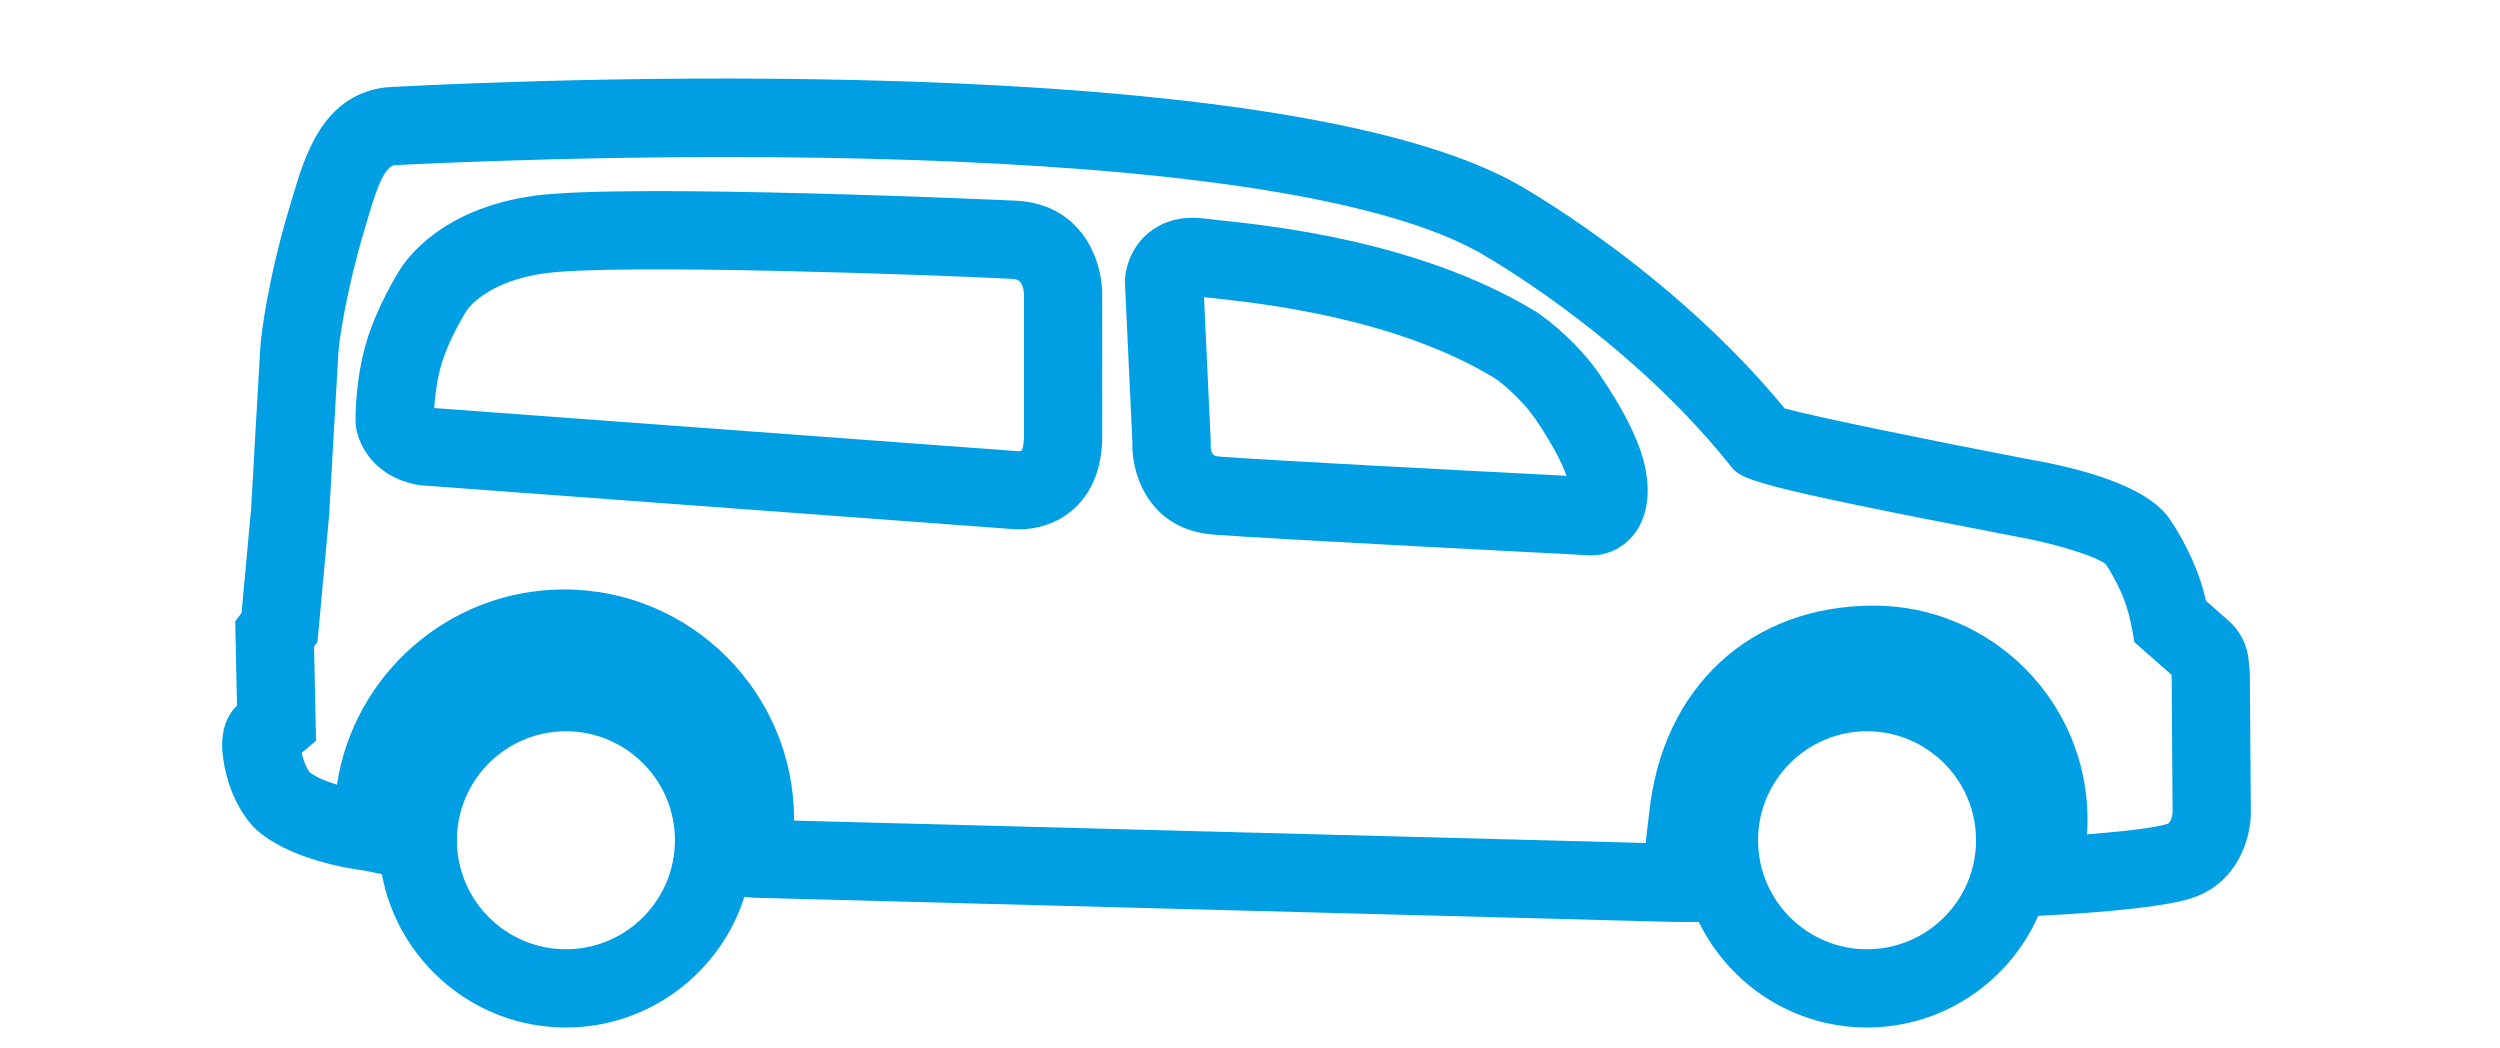 <?xml version="1.0" encoding="utf-8"?>
<!-- Generator: Adobe Illustrator 24.0.2, SVG Export Plug-In . SVG Version: 6.00 Build 0)  -->
<svg version="1.1" id="Слой_1" xmlns="http://www.w3.org/2000/svg" xmlns:xlink="http://www.w3.org/1999/xlink" x="0px" y="0px"
	 width="96.12px" height="40.303px" viewBox="0 0 96.12 40.303" enable-background="new 0 0 96.12 40.303" xml:space="preserve">
<g>
	<g>
		<path fill="#009FE3" d="M86.503,25.966c0,0-0.006-0.277-0.059-0.683c-0.103-0.786-0.587-1.274-0.799-1.453l-0.826-0.725
			c-0.054-0.228-0.126-0.5-0.213-0.765c-0.398-1.199-1.023-2.146-1.166-2.354c-0.846-1.3-3.462-1.99-5.492-2.336
			c-3.84-0.738-8.111-1.616-9.328-1.944c-4.455-5.414-10.334-8.658-10.395-8.691C48.109,1.494,16.23,3.278,14.878,3.355
			l-0.124,0.013c-2.361,0.335-3.036,2.618-3.529,4.286l-0.099,0.332c-0.8,2.664-1.082,4.814-1.117,5.358
			c-0.036,0.545-0.354,6.216-0.354,6.216l-0.368,4.005l-0.243,0.326l0.067,3.239c-0.001,0.001-0.002,0.002-0.003,0.003
			c-0.539,0.521-0.587,1.256-0.564,1.71c0.165,1.844,1.057,2.809,1.276,3.024c1.277,1.169,3.582,1.529,4.191,1.604l0.671,0.138
			c0.616,3.349,3.551,5.896,7.076,5.896c3.211,0,5.937-2.115,6.862-5.023l0.356,0.033l35.401,0.932h0.939
			c1.169,2.398,3.626,4.058,6.468,4.058c2.935,0,5.462-1.768,6.582-4.294l0.115-0.006c0.736-0.034,4.473-0.229,5.817-0.683
			c1.757-0.594,2.236-2.312,2.242-3.252L86.503,25.966z M21.759,36.497c-2.311,0-4.191-1.881-4.191-4.191s1.88-4.191,4.191-4.191
			s4.191,1.881,4.191,4.191S24.071,36.497,21.759,36.497z M71.784,36.497c-2.311,0-4.191-1.881-4.191-4.191s1.88-4.191,4.191-4.191
			c2.311,0,4.191,1.881,4.191,4.191S74.095,36.497,71.784,36.497z M83.335,31.674c-0.462,0.156-1.777,0.303-3.093,0.406
			c0.013-0.191,0.019-0.383,0.019-0.575c0-4.533-3.687-8.22-8.22-8.22c-4.73,0-8.12,3.129-8.631,7.952l-0.14,1.174L30.53,31.55
			c0-0.017,0-0.032,0-0.049c0-4.874-3.964-8.838-8.838-8.838c-4.42,0-8.094,3.263-8.737,7.507c-0.428-0.133-0.821-0.296-1.05-0.479
			c-0.062-0.085-0.216-0.328-0.306-0.745c0.003-0.003,0.005-0.005,0.006-0.005l0.546-0.462l-0.076-3.622l0.132-0.178l0.45-4.899
			c0-0.001,0.319-5.698,0.355-6.243c0.03-0.468,0.323-2.449,0.997-4.687l0.102-0.345c0.282-0.956,0.602-2.036,1.03-2.152
			c1.876-0.101,32.521-1.677,41.644,3.303c0.055,0.03,5.645,3.114,9.754,8.26c0.413,0.517,0.567,0.711,10.871,2.693
			c1.483,0.254,3.144,0.76,3.549,1.078c0.05,0.073,0.517,0.771,0.792,1.599c0.131,0.397,0.219,0.88,0.22,0.884l0.093,0.519
			l1.426,1.253c0.004,0.049,0.006,0.078,0.006,0.078v-0.001l0.036,5.223C83.532,31.245,83.499,31.618,83.335,31.674z"/>
		<path fill="#009FE3" d="M39.066,7.716C38.921,7.708,24.13,7.038,20.557,7.524c-3.569,0.485-4.934,2.442-5.172,2.83
			c-0.114,0.179-0.893,1.439-1.298,2.802c-0.426,1.431-0.42,2.877-0.418,3.038l0.006,0.108c0.061,0.723,0.643,2.031,2.435,2.352
			l22.654,1.675c0.091,0.011,0.228,0.023,0.394,0.023c0.521,0,1.342-0.117,2.065-0.729c0.526-0.446,1.155-1.302,1.155-2.856
			l-0.002-5.264C42.442,10.052,41.614,7.846,39.066,7.716z M39.37,16.767c0,0.415-0.088,0.554-0.083,0.555
			c-0.029,0.015-0.111,0.025-0.117,0.027l-22.475-1.66c0.027-0.424,0.097-1.072,0.276-1.675c0.304-1.023,0.953-2.044,0.975-2.08
			c0.03-0.045,0.762-1.122,3.016-1.428c2.799-0.378,15.068,0.066,17.951,0.215c0.162,0.009,0.465,0.024,0.458,0.715
			C39.37,11.435,39.37,16.767,39.37,16.767z"/>
		<path fill="#009FE3" d="M61.487,14.373c-0.675-0.988-1.818-2.021-2.534-2.451c-4.41-2.643-10.005-3.236-12.111-3.46
			c-0.218-0.023-0.394-0.042-0.521-0.058c-1.069-0.141-1.765,0.221-2.162,0.548c-0.618,0.51-0.873,1.245-0.905,1.763l-0.006,0.081
			l0.289,6.191c-0.045,1.361,0.724,3.366,3.08,3.563c1.824,0.152,13.948,0.773,14.463,0.799c0.035,0.002,0.07,0.003,0.105,0.003
			c0.59,0,1.152-0.254,1.554-0.707c0.373-0.421,0.771-1.2,0.544-2.524C63.115,17.134,62.514,15.878,61.487,14.373z M46.87,17.553
			c-0.149-0.013-0.334-0.028-0.325-0.473l0.006-0.082l-0.259-5.571c0.072,0.008,0.15,0.017,0.234,0.025
			c1.925,0.205,7.041,0.748,10.882,3.05c0.363,0.218,1.166,0.936,1.608,1.583c0.668,0.98,1.047,1.732,1.214,2.209
			C57.206,18.139,48.346,17.677,46.87,17.553z"/>
	</g>
</g>
</svg>
